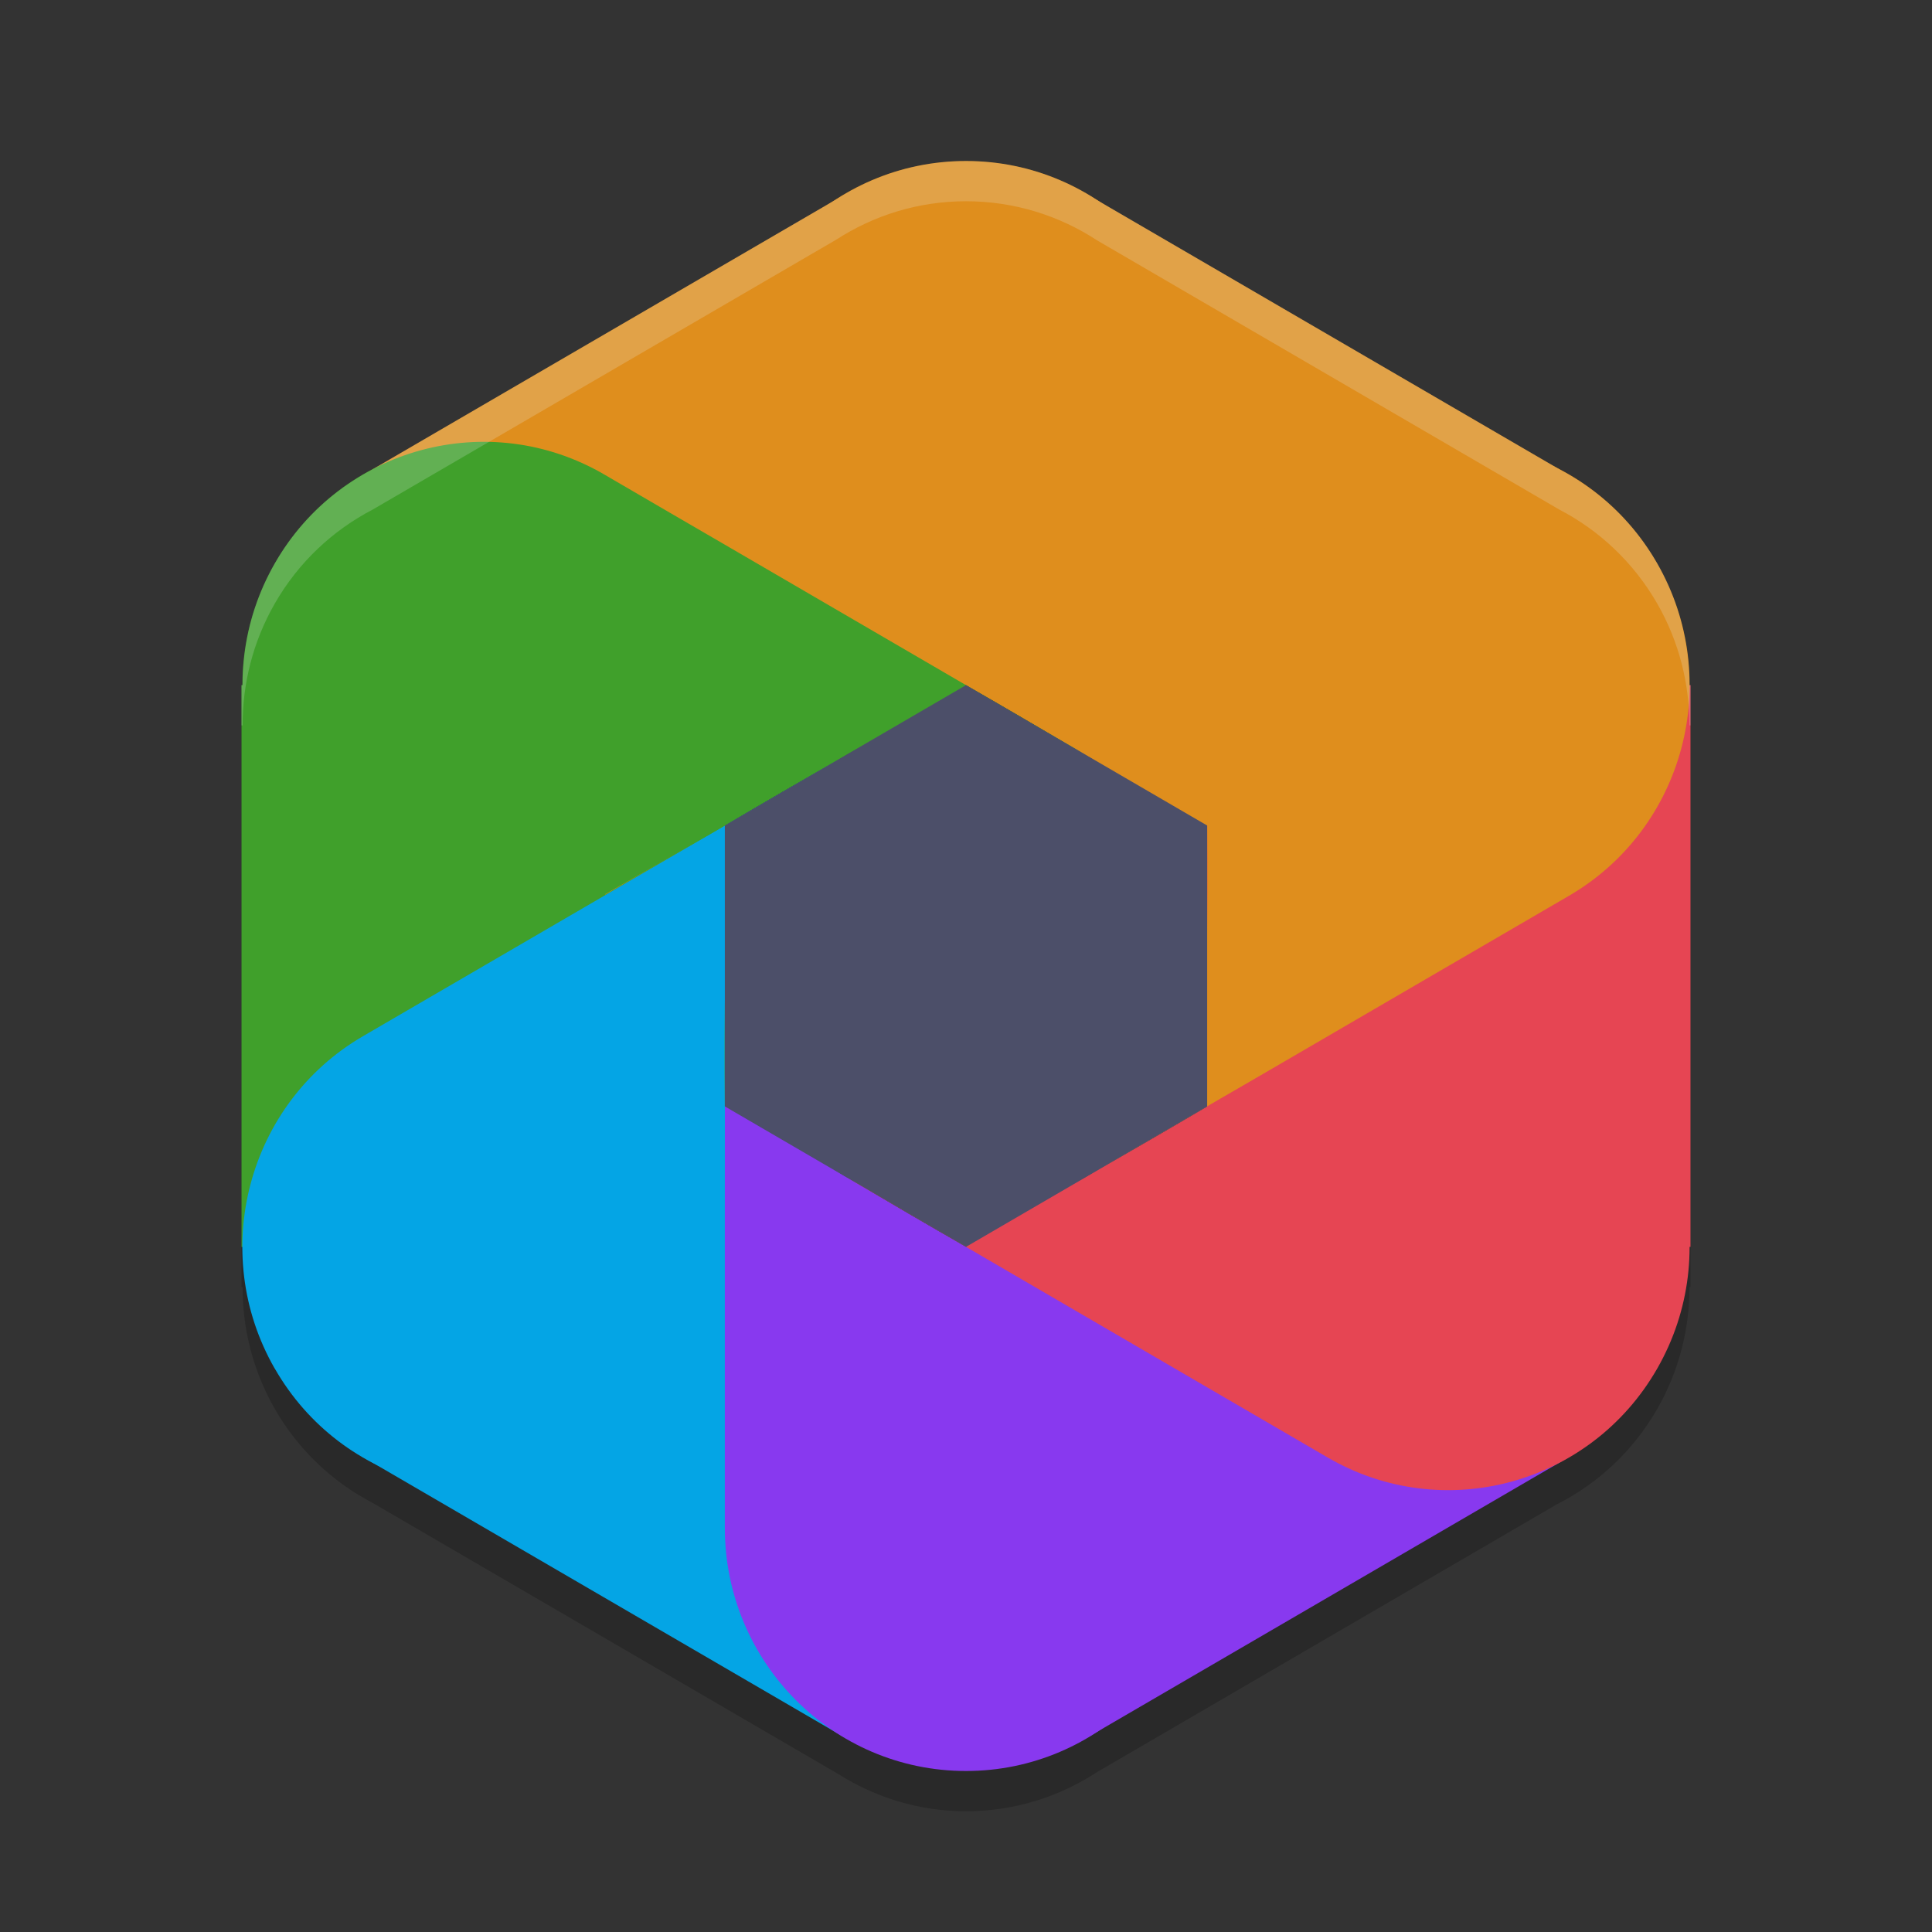 <svg xmlns="http://www.w3.org/2000/svg" width="24" height="24" version="1.1">
 <rect width="100%" height="100%" fill="#333333" stroke="none"/>
 <path style="opacity:0.2" d="m 12,2.5 c -0.596,0 -1.149,0.177 -1.615,0.479 L 4.63,6.33 C 4.138,6.586 3.71,6.981 3.413,7.5 3.14,7.977 3.013,8.497 3.014,9.011 h -0.014 v 6.979 h 0.014 C 3.013,16.503 3.14,17.023 3.413,17.5 c 0.297,0.519 0.726,0.914 1.217,1.17 l 5.786,3.369 C 10.876,22.329 11.417,22.5 12,22.5 c 0.602,0 1.162,-0.181 1.632,-0.489 l 5.708,-3.324 c 0.505,-0.256 0.944,-0.656 1.248,-1.187 0.273,-0.477 0.4,-0.998 0.399,-1.512 H 21 V 9.011 H 20.986 C 20.987,8.497 20.86,7.977 20.587,7.5 20.29,6.981 19.862,6.586 19.37,6.33 L 13.632,2.988 C 13.162,2.68 12.602,2.5 12,2.5 Z"/>
 <path style="fill:#40a02b" d="m 3,8.511 v 6.979 H 9.014 V 8.511 Z"/>
 <path style="fill:#04a5e5" d="m 7.519,12.887 -3.024,5.205 5.993,3.489 3.024,-5.205 z"/>
 <path style="fill:#8839ef" d="m 16.481,12.886 -5.993,3.49 3.024,5.205 5.993,-3.49 z"/>
 <path style="fill:#e64553" d="m 14.986,8.511 v 6.978 H 21 V 8.511 Z"/>
 <path style="fill:#df8e1d" d="m 13.512,2.419 -3.024,5.205 5.993,3.489 3.024,-5.205 z"/>
 <path style="fill:#df8e1d" d="M 10.488,2.419 4.495,5.908 7.519,11.113 13.512,7.624 Z"/>
 <path style="fill:#8839ef" d="m 12,22 c 1.655,0 2.996,-1.353 2.996,-3.022 -0.002,-0.989 -0.483,-1.915 -1.289,-2.479 l -1.541,-0.914 -0.166,-0.097 C 11.523,15.217 11.05,14.94 10.579,14.657 9.61,14.13 9.005,13.11 9.004,12 v 6.978 c 0,1.669 1.342,3.022 2.996,3.022 z M 9.015,18.735 c 0.004,-0.048 0.011,-0.094 0.017,-0.141 -0.007,0.047 -0.012,0.094 -0.017,0.141 z"/>
 <path style="fill:#df8e1d" d="m 12,2 c -1.655,0 -2.996,1.353 -2.996,3.022 0.002,0.989 0.483,1.915 1.289,2.479 l 1.541,0.914 0.166,0.097 c 0.477,0.272 0.95,0.549 1.421,0.833 0.969,0.526 1.574,1.546 1.576,2.657 V 5.022 c 0,-1.669 -1.342,-3.022 -2.996,-3.022 z m 2.985,3.265 c -0.004,0.048 -0.011,0.095 -0.017,0.142 0.007,-0.047 0.012,-0.094 0.017,-0.141 z"/>
 <path style="fill:#04a5e5" d="M 3.413,17 C 4.24,18.445 6.073,18.94 7.506,18.106 8.354,17.61 8.909,16.726 8.99,15.741 l 0.014,-1.802 v -0.194 c -0.005,-0.535 -0.003,-1.152 0.005,-1.657 -0.033,-1.11 0.541,-2.148 1.493,-2.704 L 9.004,10.255 6.007,12 5.33,12.394 4.509,12.872 c -1.433,0.834 -1.924,2.683 -1.097,4.128 z m 1.311,-4.24 c 0.043,-0.02 0.087,-0.038 0.13,-0.056 -0.044,0.018 -0.087,0.036 -0.13,0.056 z"/>
 <path style="fill:#df8e1d" d="M 20.587,7 C 19.76,5.555 17.927,5.059 16.494,5.894 15.646,6.39 15.091,7.273 15.01,8.259 l -0.014,1.803 v 0.194 c 0.005,0.535 0.003,1.152 -0.005,1.657 0.033,1.11 -0.541,2.148 -1.493,2.704 l 1.498,-0.872 2.996,-1.745 0.677,-0.394 0.821,-0.478 C 20.924,10.293 21.415,8.445 20.587,7 Z m -1.311,4.24 c -0.043,0.02 -0.087,0.038 -0.13,0.056 0.044,-0.018 0.087,-0.036 0.13,-0.056 z"/>
 <path style="fill:#40a02b" d="m 3.413,7 c -0.827,1.445 -0.336,3.293 1.097,4.128 0.85,0.493 1.886,0.536 2.773,0.114 l 1.555,-0.889 0.166,-0.097 C 9.475,9.975 9.951,9.7 10.429,9.431 11.366,8.848 12.544,8.829 13.498,9.383 L 12,8.511 9.004,6.766 8.326,6.372 7.506,5.894 C 6.073,5.059 4.24,5.555 3.413,7 Z m 4.297,-0.975 c 0.039,0.027 0.076,0.057 0.113,0.085 -0.037,-0.029 -0.075,-0.058 -0.113,-0.086 z"/>
 <path style="fill:#e64553" d="m 20.587,17 c 0.827,-1.445 0.336,-3.293 -1.097,-4.128 -0.85,-0.493 -1.886,-0.536 -2.773,-0.113 l -1.555,0.889 -0.166,0.097 c -0.472,0.28 -0.947,0.555 -1.425,0.824 -0.937,0.584 -2.115,0.602 -3.069,0.048 l 1.498,0.872 2.996,1.745 0.677,0.394 0.821,0.478 c 1.433,0.834 3.266,0.339 4.093,-1.106 z m -4.297,0.975 c -0.039,-0.027 -0.076,-0.057 -0.113,-0.085 0.037,0.029 0.075,0.058 0.113,0.086 z"/>
 <path style="fill:#4c4f69" d="m 9.004,10.255 v 3.489 L 12,15.489 14.996,13.745 V 10.255 L 12,8.511 Z"/>
 <path style="opacity:0.2;fill:#eff1f5" d="M 12,2 C 11.404,2 10.851,2.177 10.385,2.479 L 4.63,5.83 C 4.138,6.086 3.709,6.481 3.412,7 3.139,7.477 3.013,7.997 3.014,8.511 H 3 v 0.5 H 3.014 C 3.013,8.497 3.139,7.977 3.412,7.5 3.709,6.981 4.138,6.586 4.63,6.33 L 10.385,2.979 C 10.851,2.677 11.404,2.5 12,2.5 c 0.602,0 1.162,0.18 1.632,0.488 l 5.738,3.342 c 0.492,0.256 0.92,0.651 1.218,1.17 0.273,0.477 0.399,0.997 0.398,1.511 H 21 v -0.5 H 20.986 C 20.987,7.997 20.861,7.477 20.588,7 20.291,6.481 19.862,6.086 19.37,5.83 L 13.632,2.488 C 13.162,2.18 12.602,2 12,2 Z"/>
</svg>
